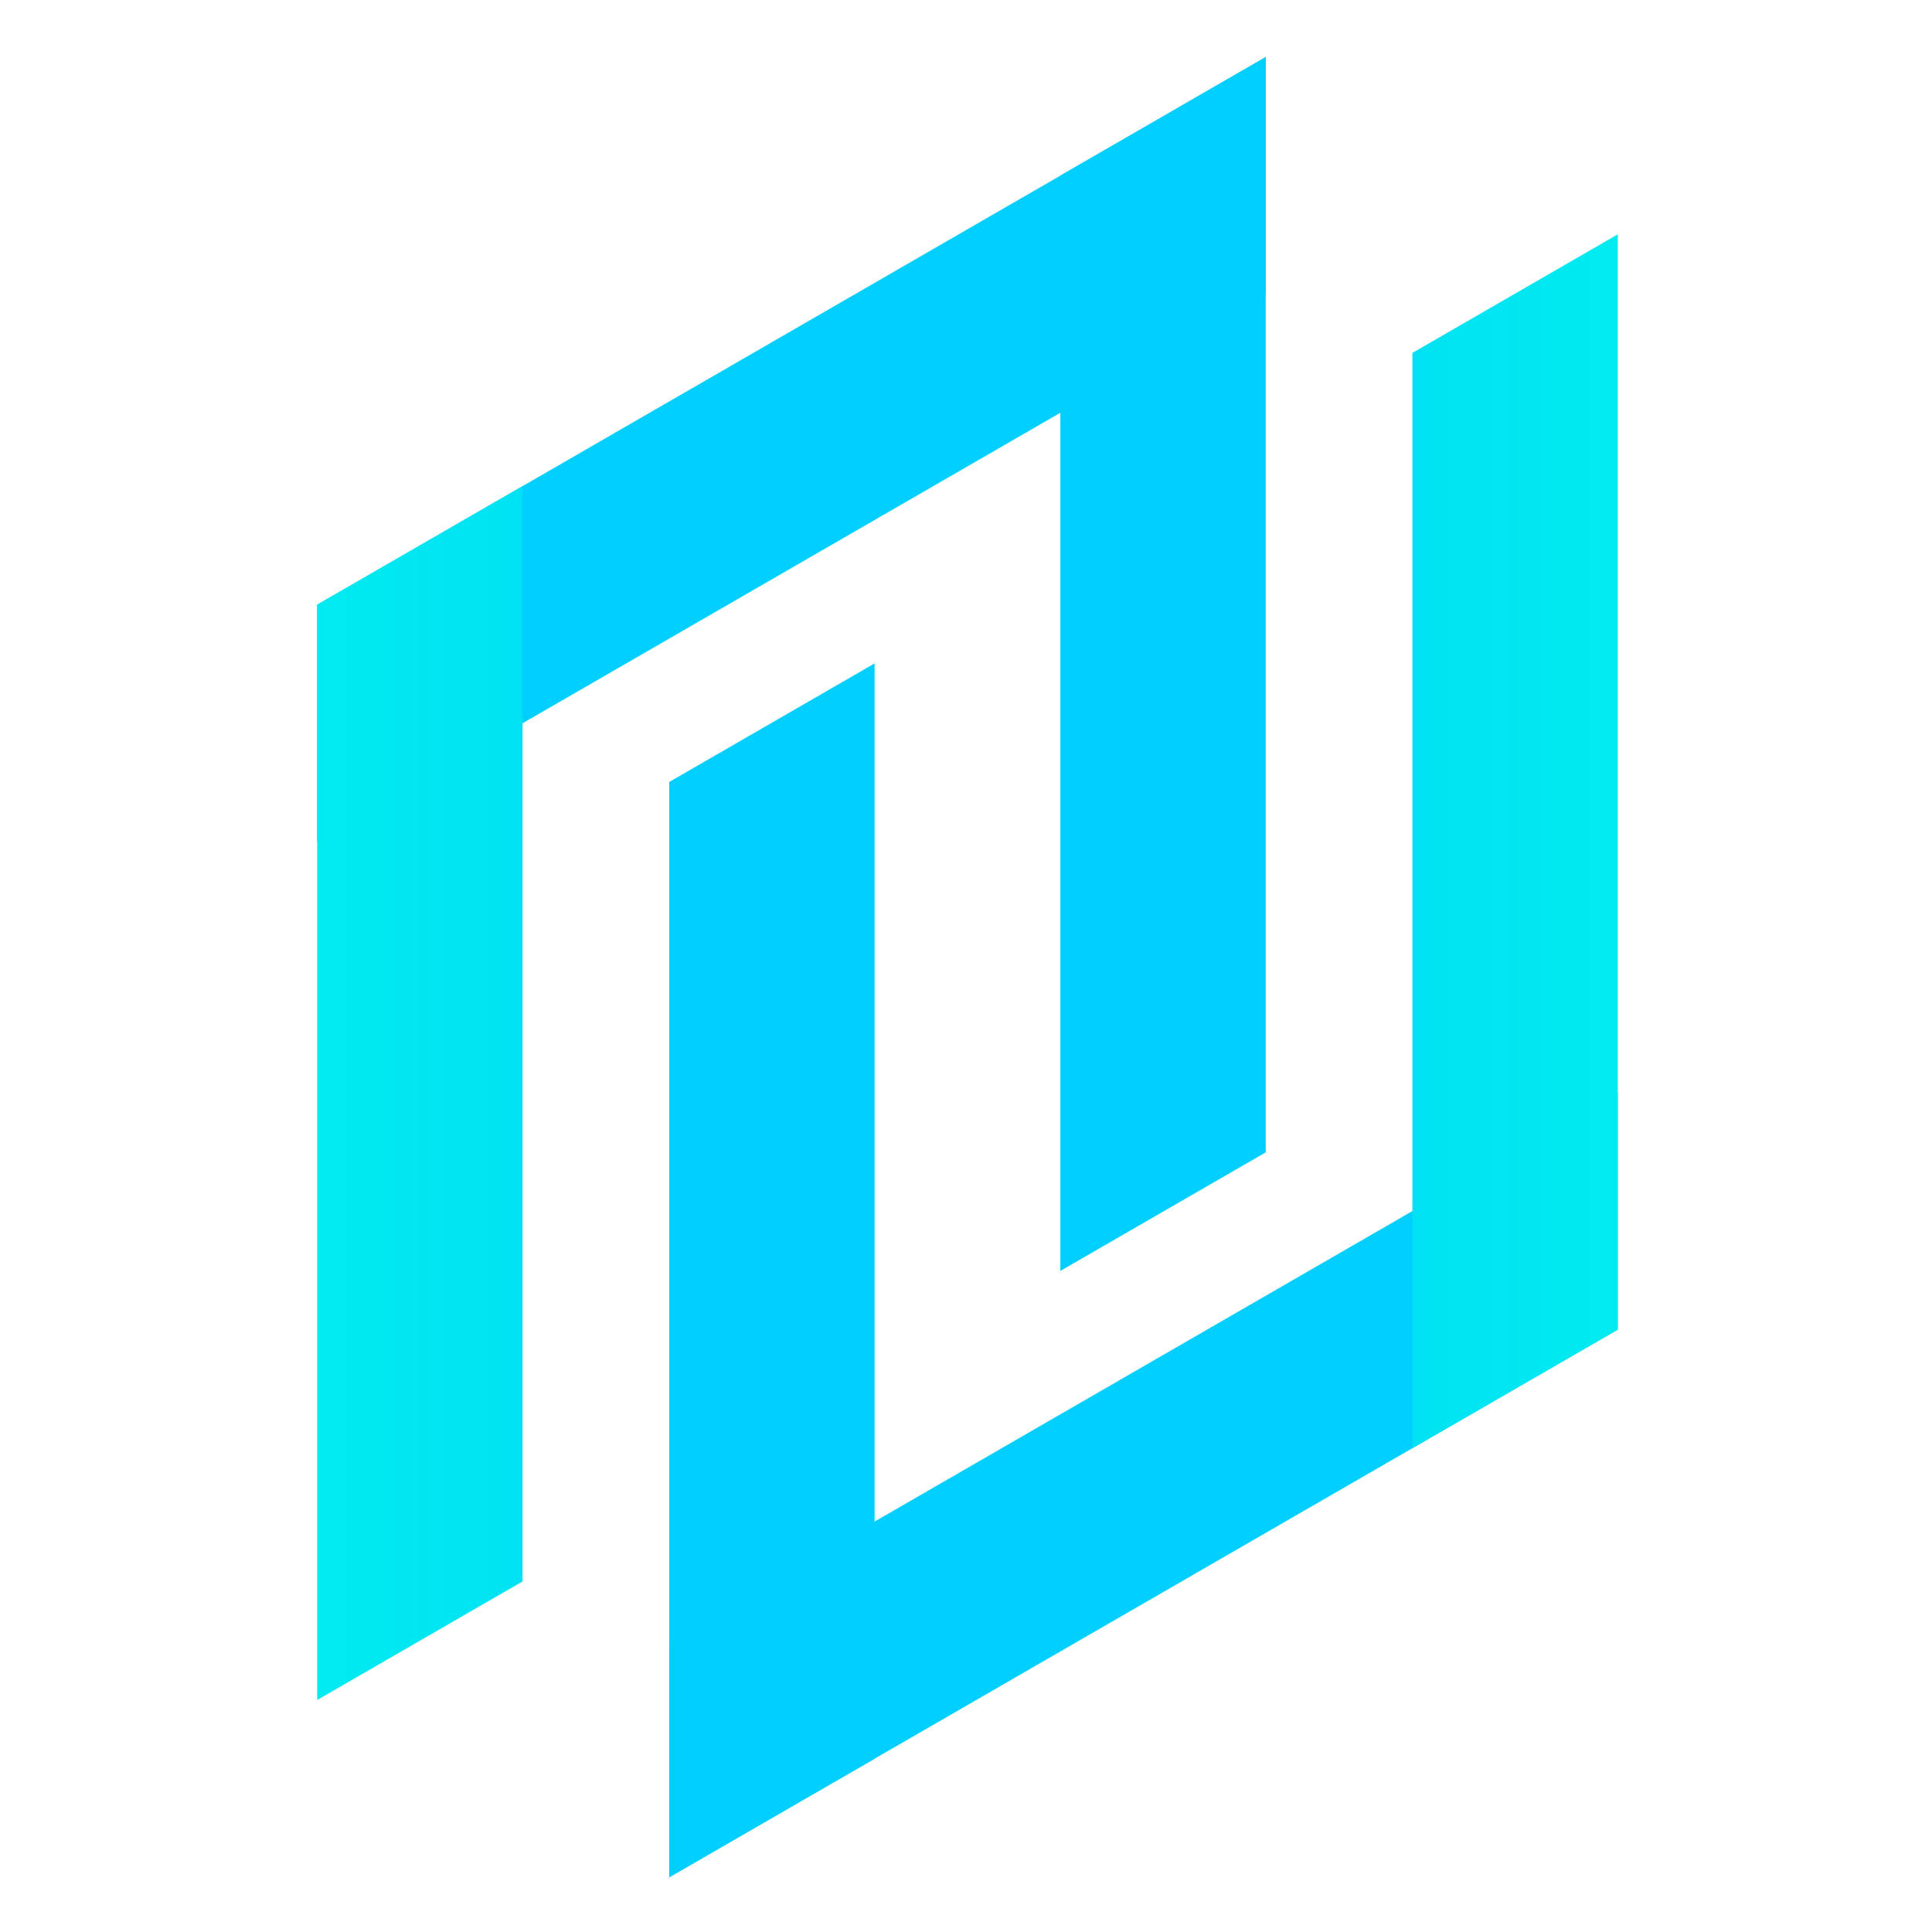 <?xml version="1.0" encoding="UTF-8" standalone="no"?>
<svg
   xmlns:dc="http://purl.org/dc/elements/1.1/"
   xmlns:cc="http://creativecommons.org/ns#"
   xmlns:rdf="http://www.w3.org/1999/02/22-rdf-syntax-ns#"
   xmlns:svg="http://www.w3.org/2000/svg"
   xmlns="http://www.w3.org/2000/svg"
   xmlns:xlink="http://www.w3.org/1999/xlink"
   xmlns:sodipodi="http://sodipodi.sourceforge.net/DTD/sodipodi-0.dtd"
   xmlns:inkscape="http://www.inkscape.org/namespaces/inkscape"
   width="256"
   height="256"
   viewBox="0 0 67.733 67.733"
   version="1.1"
   id="svg8"
   inkscape:version="1.0.2 (e86c870, 2021-01-15)"
   sodipodi:docname="logo.svg">
  <defs
     id="defs2">
    <linearGradient
       inkscape:collect="always"
       id="linearGradient1083">
      <stop
         style="stop-color:#00cfff;stop-opacity:1;"
         offset="0"
         id="stop1079" />
      <stop
         style="stop-color:#00ffe3;stop-opacity:1"
         offset="1"
         id="stop1081" />
    </linearGradient>
    <filter
       inkscape:collect="always"
       style="color-interpolation-filters:sRGB"
       id="filter1011"
       x="-0.003"
       width="1.005"
       y="-0.003"
       height="1.006">
      <feGaussianBlur
         inkscape:collect="always"
         stdDeviation="0.068"
         id="feGaussianBlur1013" />
    </filter>
    <linearGradient
       inkscape:collect="always"
       xlink:href="#linearGradient1083"
       id="linearGradient1087"
       gradientUnits="userSpaceOnUse"
       x1="82.062"
       y1="149.32"
       x2="158.232"
       y2="149.32" />
    <linearGradient
       inkscape:collect="always"
       xlink:href="#linearGradient1083"
       id="linearGradient1135"
       gradientUnits="userSpaceOnUse"
       x1="82.062"
       y1="149.32"
       x2="158.232"
       y2="149.32" />
    <linearGradient
       inkscape:collect="always"
       xlink:href="#linearGradient1083"
       id="linearGradient1137"
       gradientUnits="userSpaceOnUse"
       x1="82.062"
       y1="149.32"
       x2="158.232"
       y2="149.32" />
    <linearGradient
       inkscape:collect="always"
       xlink:href="#linearGradient1083"
       id="linearGradient1139"
       gradientUnits="userSpaceOnUse"
       x1="82.062"
       y1="149.32"
       x2="158.232"
       y2="149.32" />
    <linearGradient
       inkscape:collect="always"
       xlink:href="#linearGradient1083"
       id="linearGradient1141"
       gradientUnits="userSpaceOnUse"
       x1="82.062"
       y1="149.32"
       x2="158.232"
       y2="149.32" />
    <linearGradient
       inkscape:collect="always"
       xlink:href="#linearGradient1083"
       id="linearGradient1143"
       gradientUnits="userSpaceOnUse"
       x1="82.062"
       y1="149.32"
       x2="158.232"
       y2="149.32" />
    <linearGradient
       inkscape:collect="always"
       xlink:href="#linearGradient1083"
       id="linearGradient1145"
       gradientUnits="userSpaceOnUse"
       x1="82.062"
       y1="149.32"
       x2="158.232"
       y2="149.32" />
    <linearGradient
       inkscape:collect="always"
       xlink:href="#linearGradient1083"
       id="linearGradient1147"
       gradientUnits="userSpaceOnUse"
       x1="82.062"
       y1="149.32"
       x2="158.232"
       y2="149.32" />
    <linearGradient
       inkscape:collect="always"
       xlink:href="#linearGradient1083"
       id="linearGradient1149"
       gradientUnits="userSpaceOnUse"
       x1="82.062"
       y1="149.32"
       x2="158.232"
       y2="149.32" />
  </defs>
  <sodipodi:namedview
     id="base"
     pagecolor="#ffffff"
     bordercolor="#666666"
     borderopacity="1.0"
     inkscape:pageopacity="0.0"
     inkscape:pageshadow="2"
     inkscape:zoom="1"
     inkscape:cx="77.610236"
     inkscape:cy="171.42857"
     inkscape:document-units="px"
     inkscape:current-layer="layer1"
     inkscape:document-rotation="0"
     showgrid="false"
     inkscape:window-width="1364"
     inkscape:window-height="745"
     inkscape:window-x="0"
     inkscape:window-y="0"
     inkscape:window-maximized="0"
     units="px" />
  <g
     inkscape:label="Layer 1"
     inkscape:groupmode="layer"
     id="layer1">
    <g
       id="g97"
       transform="matrix(-0.6,0,0,0.6,105.955,-55.725)"
       style="fill:url(#linearGradient1087);fill-opacity:1">
      <g
         id="g55"
         transform="translate(48.833,-0.66)"
         style="fill:url(#linearGradient1141);fill-opacity:1">
        <rect
           style="fill:url(#linearGradient1135);fill-opacity:1;fill-rule:evenodd;stroke-width:0.284"
           id="rect10"
           width="13.856"
           height="64"
           x="62.126"
           y="65.804"
           transform="matrix(0.866,0.5,0,1,0,0)" />
        <rect
           style="fill:url(#linearGradient1137);fill-opacity:1;fill-rule:evenodd;stroke-width:0.284;filter:url(#filter1011)"
           id="rect10-3"
           width="13.856"
           height="64"
           x="-79.661"
           y="-126.126"
           transform="matrix(0,-1,-0.866,-0.5,0,0)" />
        <rect
           style="fill:url(#linearGradient1139);fill-opacity:1;fill-rule:evenodd;stroke-width:0.284"
           id="rect10-6"
           width="13.856"
           height="64"
           x="112.27"
           y="65.804"
           transform="matrix(0.866,0.5,0,1,0,0)" />
      </g>
      <g
         id="g55-7"
         transform="rotate(180,95.645,149.717)"
         style="fill:url(#linearGradient1149);fill-opacity:1">
        <rect
           style="fill:url(#linearGradient1143);fill-opacity:1;fill-rule:evenodd;stroke-width:0.284"
           id="rect10-5"
           width="13.856"
           height="64"
           x="62.126"
           y="65.804"
           transform="matrix(0.866,0.5,0,1,0,0)" />
        <rect
           style="fill:url(#linearGradient1145);fill-opacity:1;fill-rule:evenodd;stroke-width:0.284"
           id="rect10-3-3"
           width="13.856"
           height="64"
           x="-79.661"
           y="-126.126"
           transform="matrix(0,-1,-0.866,-0.5,0,0)" />
        <rect
           style="fill:url(#linearGradient1147);fill-opacity:1;fill-rule:evenodd;stroke-width:0.284"
           id="rect10-6-5"
           width="13.856"
           height="64"
           x="112.27"
           y="65.804"
           transform="matrix(0.866,0.5,0,1,0,0)" />
      </g>
    </g>
  </g>
</svg>
